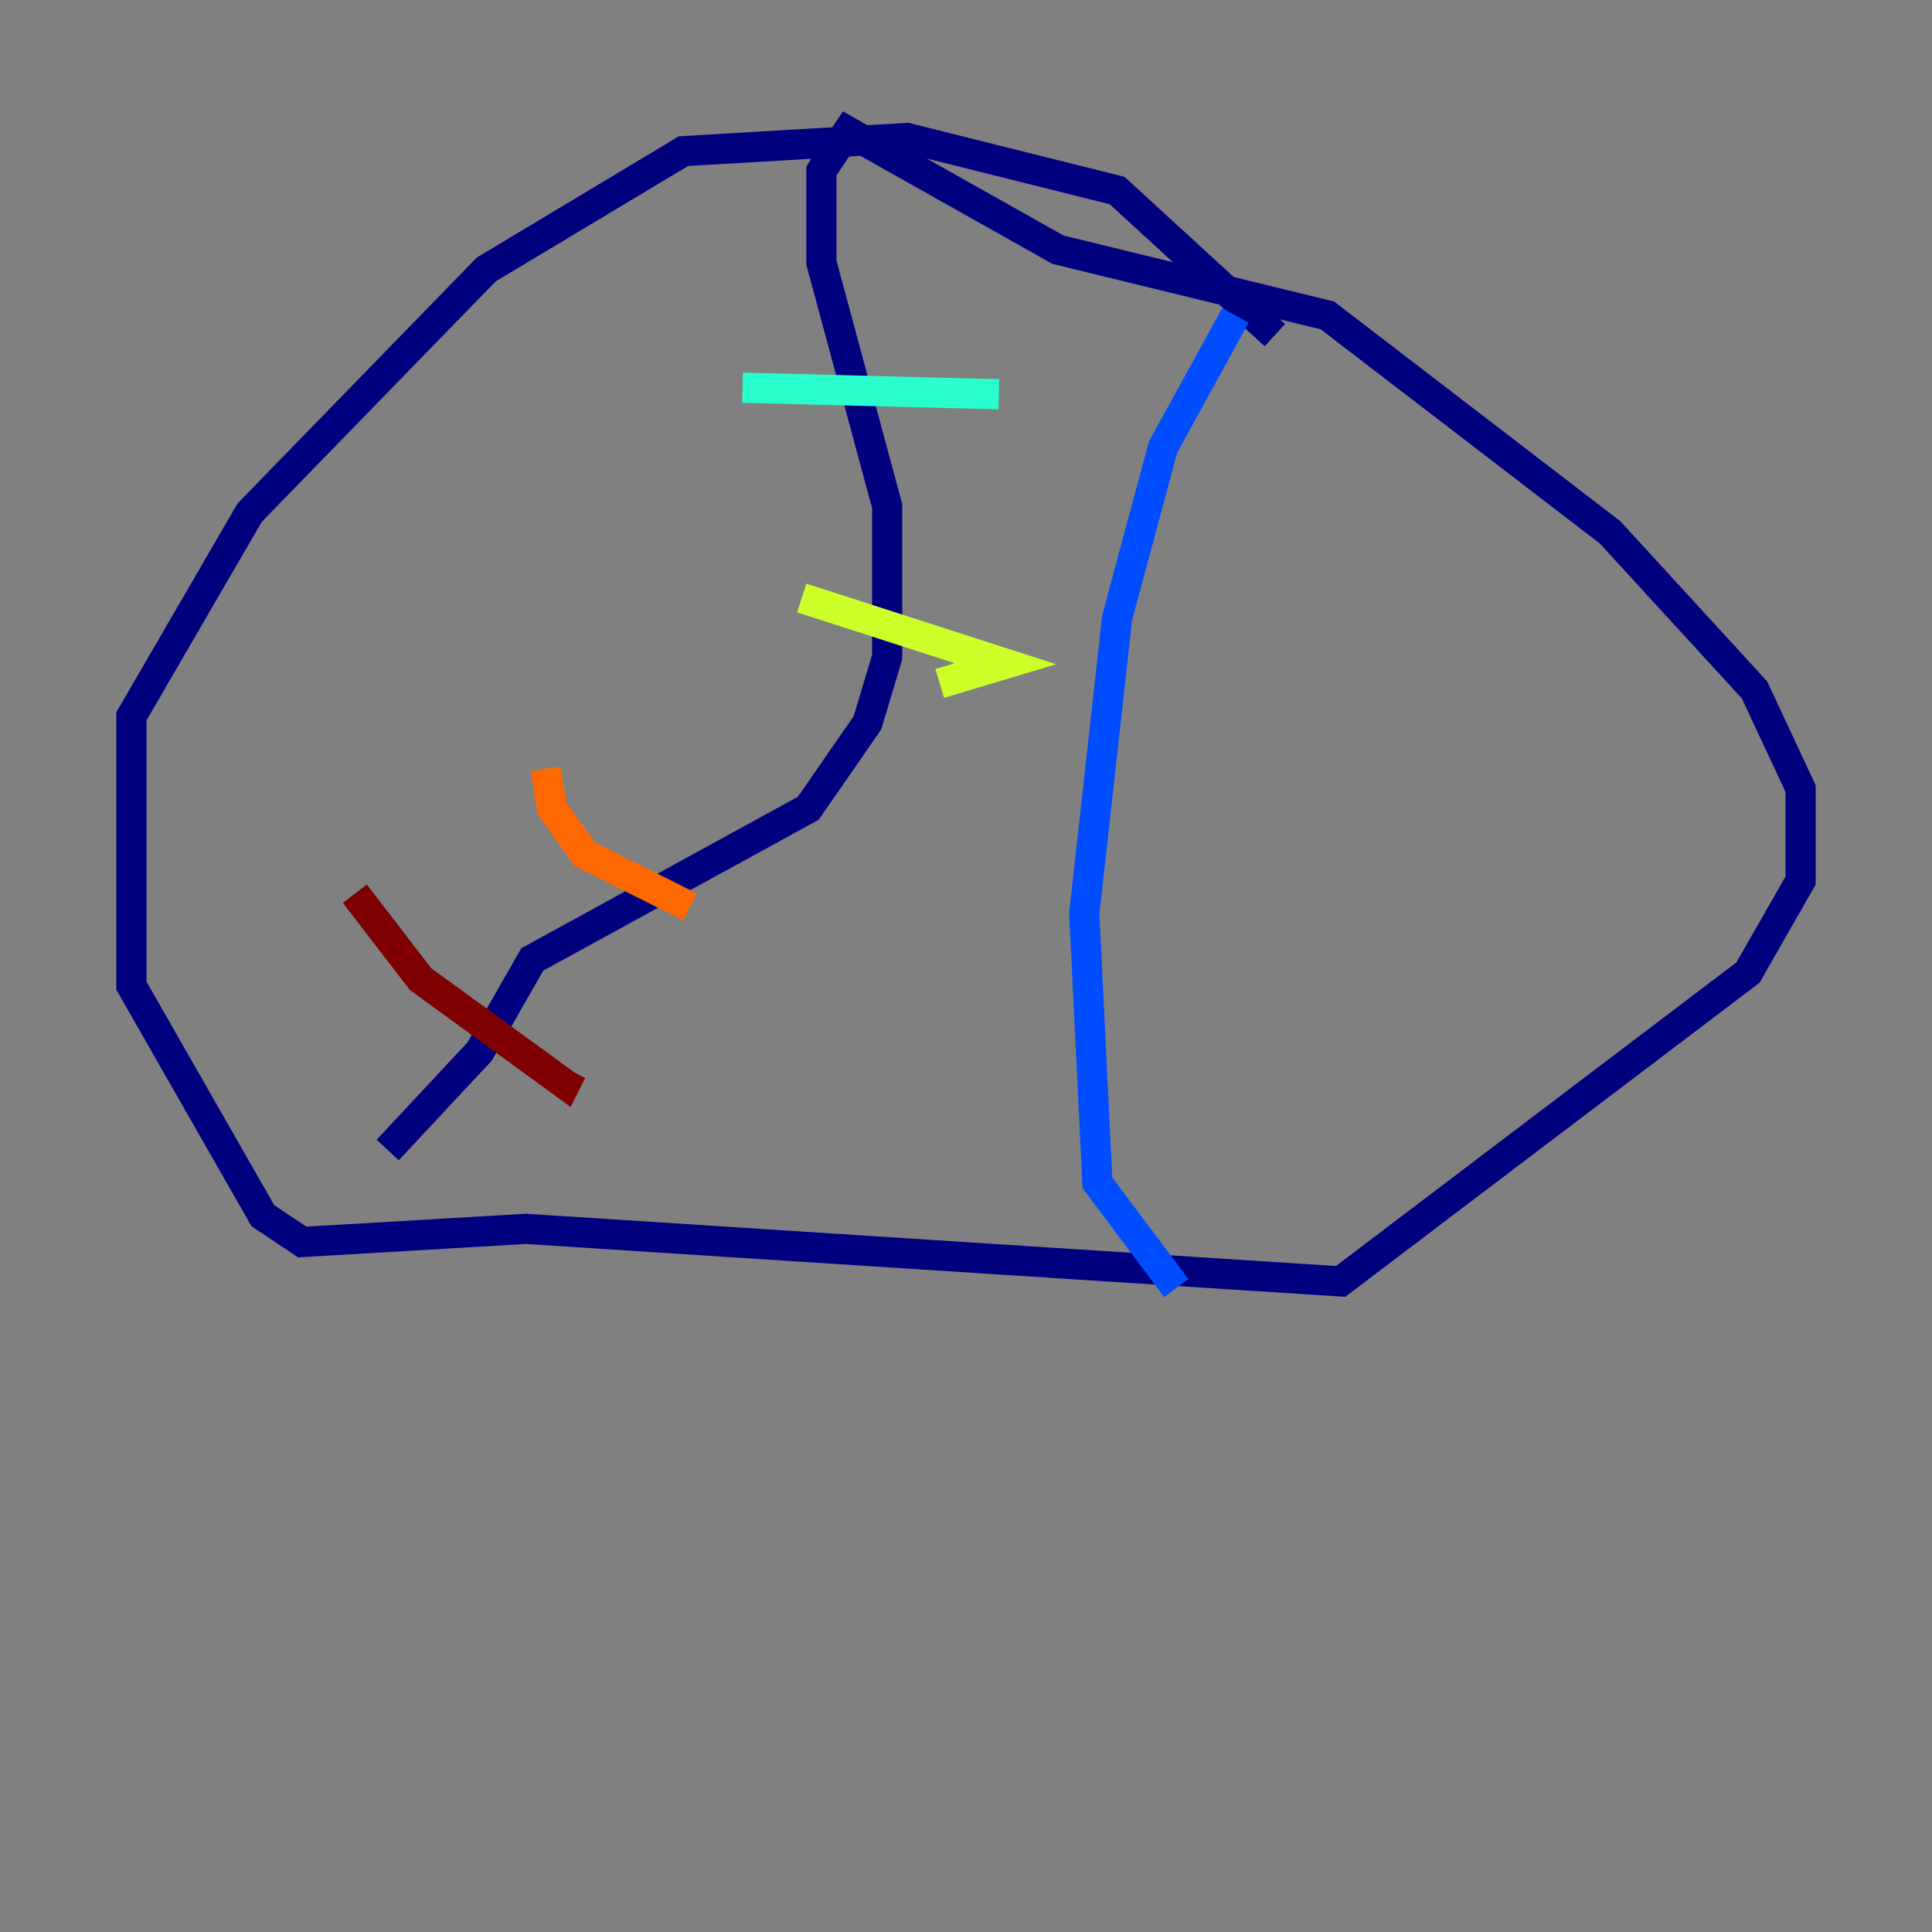 <?xml version="1.0" encoding="utf-8" ?>
<svg baseProfile="tiny" height="128" version="1.2" viewBox="0,0,128,128" width="128" xmlns="http://www.w3.org/2000/svg" xmlns:ev="http://www.w3.org/2001/xml-events" xmlns:xlink="http://www.w3.org/1999/xlink"><rect x="0" y="0" width="128" height="128" fill="#808080" stroke="none"/><defs /><polyline fill="none" points="84.463,22.204 74.014,12.626 60.082,9.143 45.279,10.014 32.218,17.85 16.544,33.959 8.707,47.456 8.707,65.306 17.415,80.544 20.027,82.286 34.83,81.415 88.816,84.898 115.809,64.435 119.293,58.34 119.293,52.245 116.245,45.714 106.667,35.265 87.946,20.898 70.095,16.544 56.163,8.707 54.422,11.32 54.422,17.415 58.776,33.524 58.776,43.537 57.469,47.891 53.551,53.551 35.265,63.565 31.782,69.66 25.687,76.191" stroke="#00007f" stroke-width="2" /><polyline fill="none" points="81.85,20.898 77.061,29.605 74.014,40.925 71.837,60.517 72.707,78.367 77.932,85.333" stroke="#004cff" stroke-width="2" /><polyline fill="none" points="49.197,25.687 66.177,26.122" stroke="#29ffcd" stroke-width="2" /><polyline fill="none" points="53.116,39.619 66.612,43.973 62.258,45.279" stroke="#cdff29" stroke-width="2" /><polyline fill="none" points="36.136,50.939 36.571,53.551 38.748,56.599 45.714,60.082" stroke="#ff6700" stroke-width="2" /><polyline fill="none" points="23.51,59.211 27.864,64.871 37.442,71.837 37.878,70.966" stroke="#7f0000" stroke-width="2" /></svg>